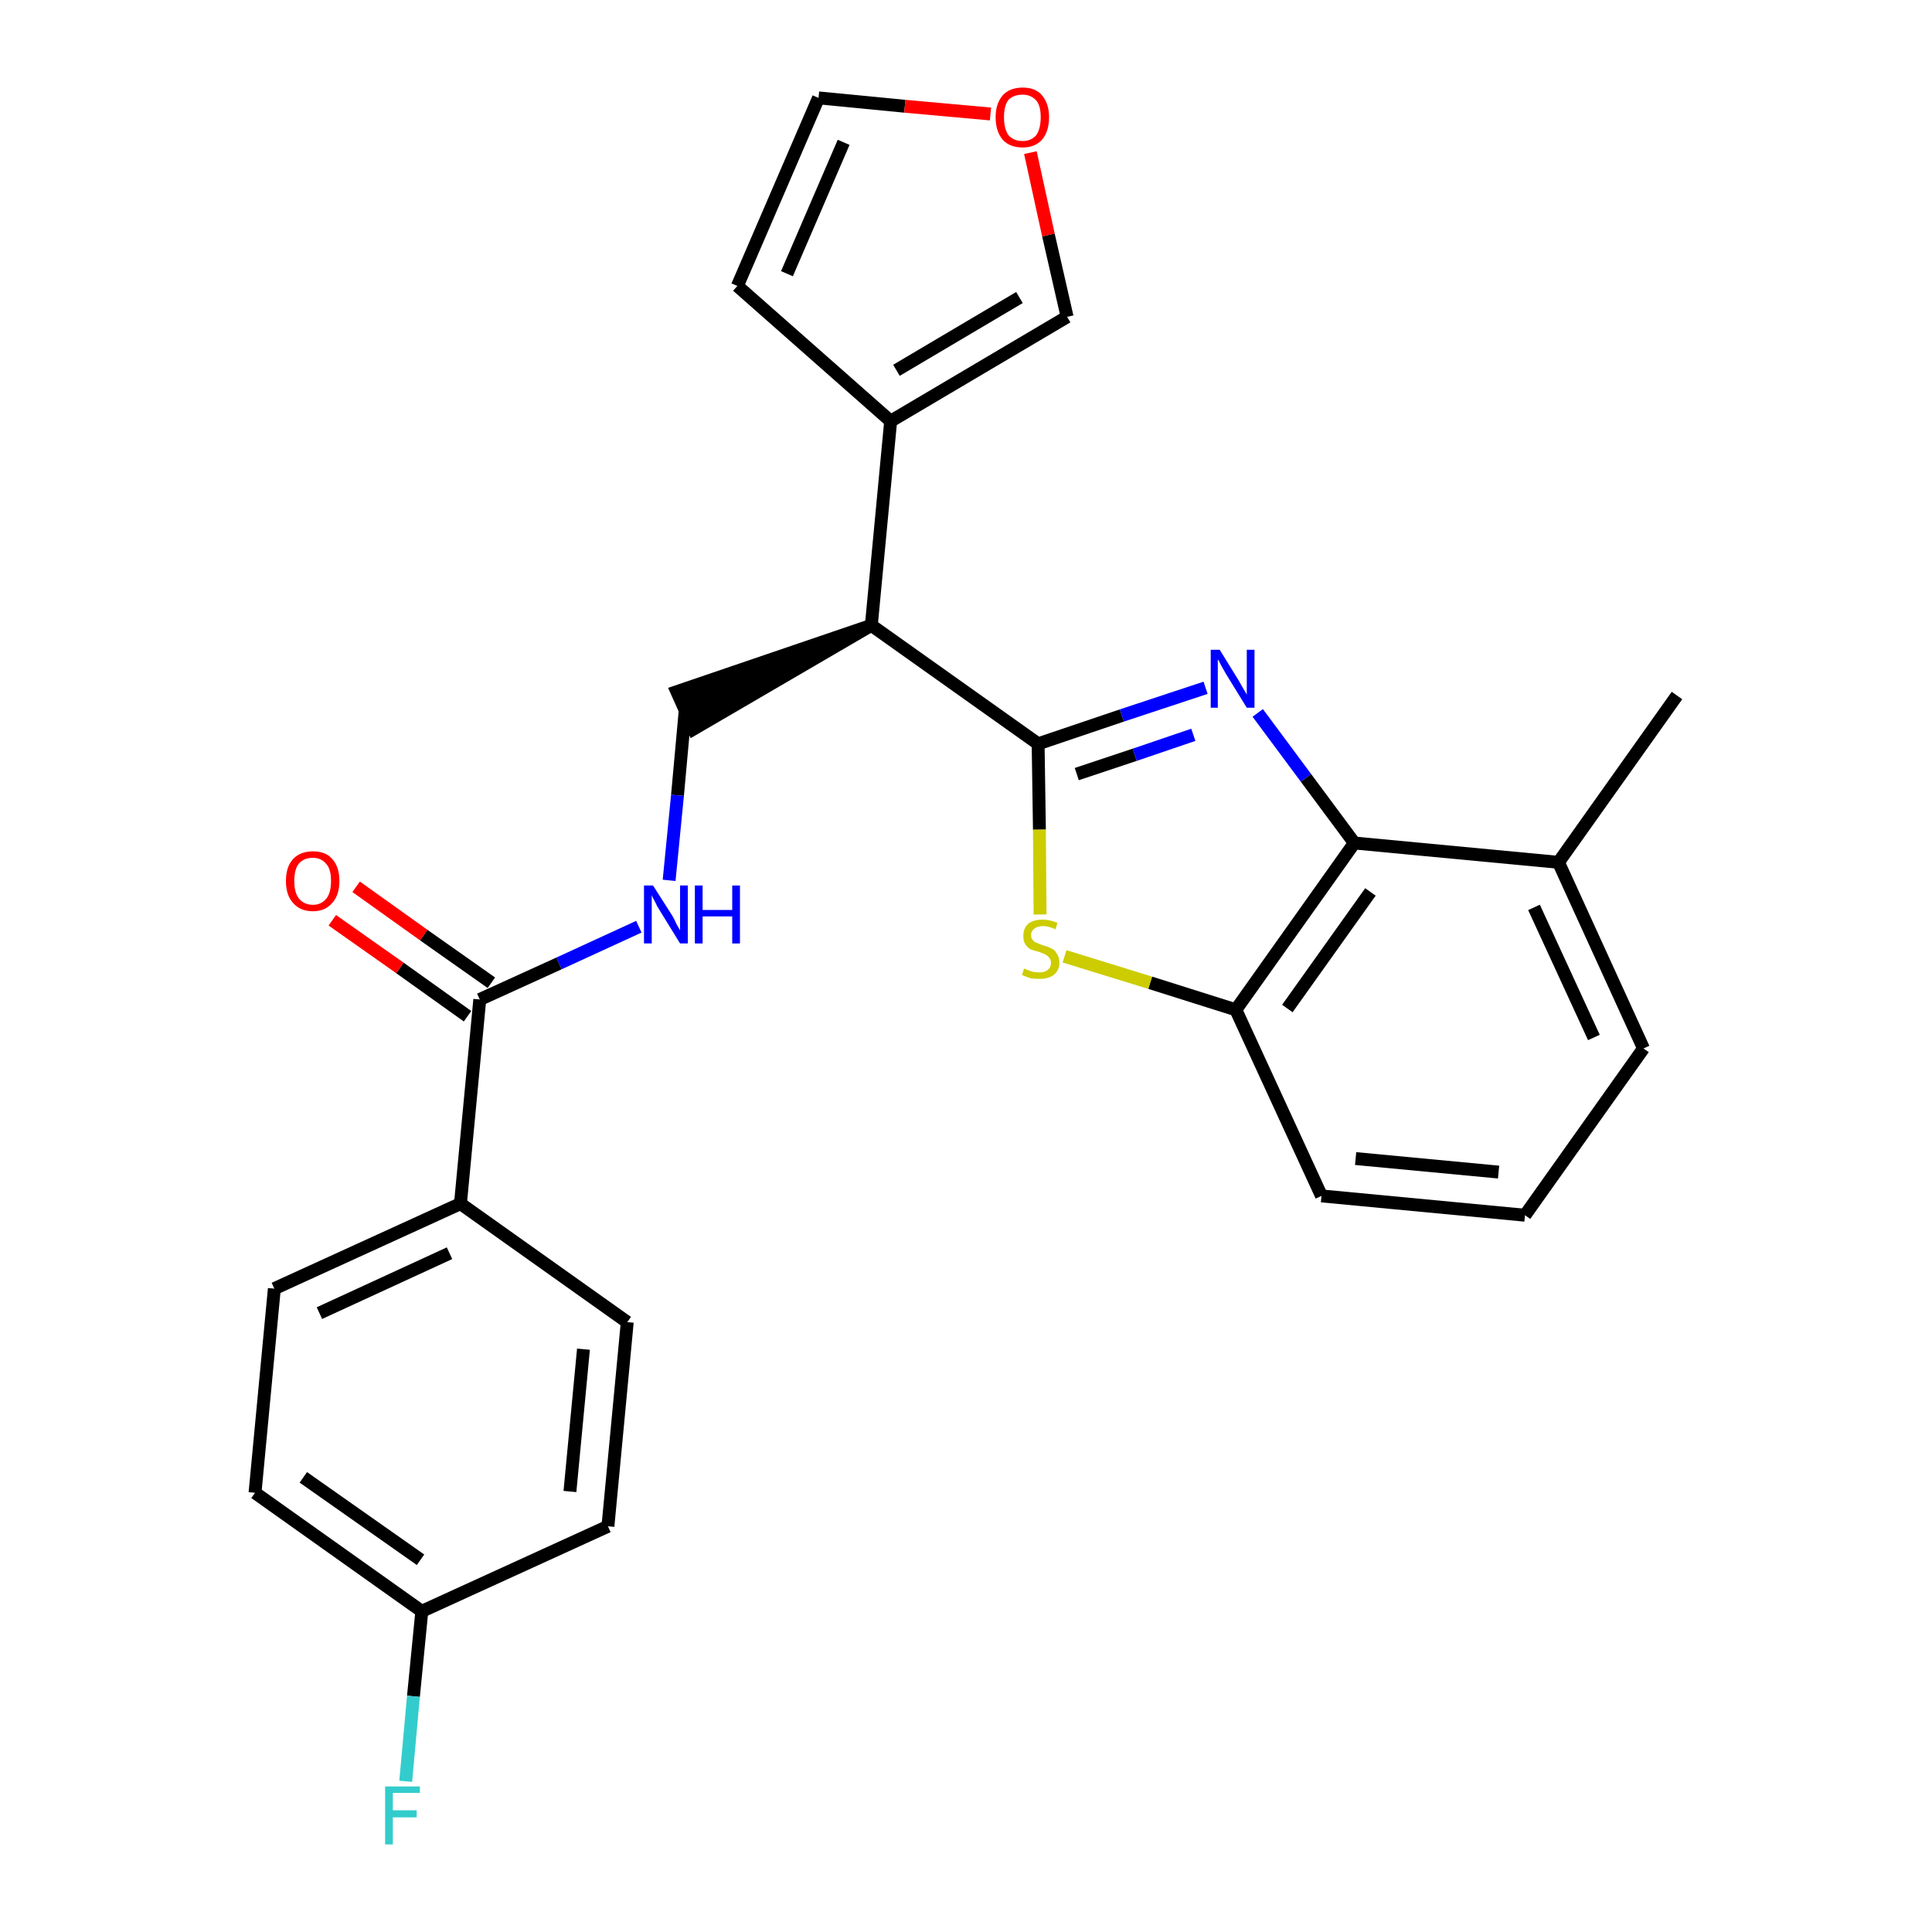 <?xml version='1.0' encoding='iso-8859-1'?>
<svg version='1.1' baseProfile='full'
              xmlns='http://www.w3.org/2000/svg'
                      xmlns:rdkit='http://www.rdkit.org/xml'
                      xmlns:xlink='http://www.w3.org/1999/xlink'
                  xml:space='preserve'
width='300px' height='300px' viewBox='0 0 300 300'>
<!-- END OF HEADER -->
<path class='bond-0 atom-0 atom-1' d='M 260.4,108.0 L 242.0,133.9' style='fill:none;fill-rule:evenodd;stroke:#000000;stroke-width:2.0px;stroke-linecap:butt;stroke-linejoin:miter;stroke-opacity:1' />
<path class='bond-1 atom-1 atom-2' d='M 242.0,133.9 L 255.2,162.8' style='fill:none;fill-rule:evenodd;stroke:#000000;stroke-width:2.0px;stroke-linecap:butt;stroke-linejoin:miter;stroke-opacity:1' />
<path class='bond-1 atom-1 atom-2' d='M 238.2,140.9 L 247.5,161.1' style='fill:none;fill-rule:evenodd;stroke:#000000;stroke-width:2.0px;stroke-linecap:butt;stroke-linejoin:miter;stroke-opacity:1' />
<path class='bond-26 atom-26 atom-1' d='M 210.3,130.9 L 242.0,133.9' style='fill:none;fill-rule:evenodd;stroke:#000000;stroke-width:2.0px;stroke-linecap:butt;stroke-linejoin:miter;stroke-opacity:1' />
<path class='bond-2 atom-2 atom-3' d='M 255.2,162.8 L 236.8,188.7' style='fill:none;fill-rule:evenodd;stroke:#000000;stroke-width:2.0px;stroke-linecap:butt;stroke-linejoin:miter;stroke-opacity:1' />
<path class='bond-3 atom-3 atom-4' d='M 236.8,188.7 L 205.2,185.7' style='fill:none;fill-rule:evenodd;stroke:#000000;stroke-width:2.0px;stroke-linecap:butt;stroke-linejoin:miter;stroke-opacity:1' />
<path class='bond-3 atom-3 atom-4' d='M 232.7,182.0 L 210.5,179.9' style='fill:none;fill-rule:evenodd;stroke:#000000;stroke-width:2.0px;stroke-linecap:butt;stroke-linejoin:miter;stroke-opacity:1' />
<path class='bond-4 atom-4 atom-5' d='M 205.2,185.7 L 191.9,156.8' style='fill:none;fill-rule:evenodd;stroke:#000000;stroke-width:2.0px;stroke-linecap:butt;stroke-linejoin:miter;stroke-opacity:1' />
<path class='bond-5 atom-5 atom-6' d='M 191.9,156.8 L 178.6,152.6' style='fill:none;fill-rule:evenodd;stroke:#000000;stroke-width:2.0px;stroke-linecap:butt;stroke-linejoin:miter;stroke-opacity:1' />
<path class='bond-5 atom-5 atom-6' d='M 178.6,152.6 L 165.3,148.5' style='fill:none;fill-rule:evenodd;stroke:#CCCC00;stroke-width:2.0px;stroke-linecap:butt;stroke-linejoin:miter;stroke-opacity:1' />
<path class='bond-27 atom-26 atom-5' d='M 210.3,130.9 L 191.9,156.8' style='fill:none;fill-rule:evenodd;stroke:#000000;stroke-width:2.0px;stroke-linecap:butt;stroke-linejoin:miter;stroke-opacity:1' />
<path class='bond-27 atom-26 atom-5' d='M 212.8,138.5 L 199.9,156.6' style='fill:none;fill-rule:evenodd;stroke:#000000;stroke-width:2.0px;stroke-linecap:butt;stroke-linejoin:miter;stroke-opacity:1' />
<path class='bond-6 atom-6 atom-7' d='M 161.5,142.0 L 161.4,128.8' style='fill:none;fill-rule:evenodd;stroke:#CCCC00;stroke-width:2.0px;stroke-linecap:butt;stroke-linejoin:miter;stroke-opacity:1' />
<path class='bond-6 atom-6 atom-7' d='M 161.4,128.8 L 161.2,115.5' style='fill:none;fill-rule:evenodd;stroke:#000000;stroke-width:2.0px;stroke-linecap:butt;stroke-linejoin:miter;stroke-opacity:1' />
<path class='bond-7 atom-7 atom-8' d='M 161.2,115.5 L 135.3,97.1' style='fill:none;fill-rule:evenodd;stroke:#000000;stroke-width:2.0px;stroke-linecap:butt;stroke-linejoin:miter;stroke-opacity:1' />
<path class='bond-24 atom-7 atom-25' d='M 161.2,115.5 L 174.2,111.1' style='fill:none;fill-rule:evenodd;stroke:#000000;stroke-width:2.0px;stroke-linecap:butt;stroke-linejoin:miter;stroke-opacity:1' />
<path class='bond-24 atom-7 atom-25' d='M 174.2,111.1 L 187.2,106.8' style='fill:none;fill-rule:evenodd;stroke:#0000FF;stroke-width:2.0px;stroke-linecap:butt;stroke-linejoin:miter;stroke-opacity:1' />
<path class='bond-24 atom-7 atom-25' d='M 167.2,120.2 L 176.2,117.2' style='fill:none;fill-rule:evenodd;stroke:#000000;stroke-width:2.0px;stroke-linecap:butt;stroke-linejoin:miter;stroke-opacity:1' />
<path class='bond-24 atom-7 atom-25' d='M 176.2,117.2 L 185.3,114.1' style='fill:none;fill-rule:evenodd;stroke:#0000FF;stroke-width:2.0px;stroke-linecap:butt;stroke-linejoin:miter;stroke-opacity:1' />
<path class='bond-8 atom-8 atom-9' d='M 135.3,97.1 L 105.1,107.4 L 107.7,113.2 Z' style='fill:#000000;fill-rule:evenodd;fill-opacity:1;stroke:#000000;stroke-width:2.0px;stroke-linecap:butt;stroke-linejoin:miter;stroke-opacity:1;' />
<path class='bond-19 atom-8 atom-20' d='M 135.3,97.1 L 138.3,65.4' style='fill:none;fill-rule:evenodd;stroke:#000000;stroke-width:2.0px;stroke-linecap:butt;stroke-linejoin:miter;stroke-opacity:1' />
<path class='bond-9 atom-9 atom-10' d='M 106.4,110.3 L 105.2,123.5' style='fill:none;fill-rule:evenodd;stroke:#000000;stroke-width:2.0px;stroke-linecap:butt;stroke-linejoin:miter;stroke-opacity:1' />
<path class='bond-9 atom-9 atom-10' d='M 105.2,123.5 L 103.9,136.7' style='fill:none;fill-rule:evenodd;stroke:#0000FF;stroke-width:2.0px;stroke-linecap:butt;stroke-linejoin:miter;stroke-opacity:1' />
<path class='bond-10 atom-10 atom-11' d='M 99.2,143.9 L 86.8,149.6' style='fill:none;fill-rule:evenodd;stroke:#0000FF;stroke-width:2.0px;stroke-linecap:butt;stroke-linejoin:miter;stroke-opacity:1' />
<path class='bond-10 atom-10 atom-11' d='M 86.8,149.6 L 74.5,155.2' style='fill:none;fill-rule:evenodd;stroke:#000000;stroke-width:2.0px;stroke-linecap:butt;stroke-linejoin:miter;stroke-opacity:1' />
<path class='bond-11 atom-11 atom-12' d='M 76.3,152.6 L 65.8,145.2' style='fill:none;fill-rule:evenodd;stroke:#000000;stroke-width:2.0px;stroke-linecap:butt;stroke-linejoin:miter;stroke-opacity:1' />
<path class='bond-11 atom-11 atom-12' d='M 65.8,145.2 L 55.3,137.7' style='fill:none;fill-rule:evenodd;stroke:#FF0000;stroke-width:2.0px;stroke-linecap:butt;stroke-linejoin:miter;stroke-opacity:1' />
<path class='bond-11 atom-11 atom-12' d='M 72.6,157.8 L 62.1,150.3' style='fill:none;fill-rule:evenodd;stroke:#000000;stroke-width:2.0px;stroke-linecap:butt;stroke-linejoin:miter;stroke-opacity:1' />
<path class='bond-11 atom-11 atom-12' d='M 62.1,150.3 L 51.6,142.9' style='fill:none;fill-rule:evenodd;stroke:#FF0000;stroke-width:2.0px;stroke-linecap:butt;stroke-linejoin:miter;stroke-opacity:1' />
<path class='bond-12 atom-11 atom-13' d='M 74.5,155.2 L 71.5,186.9' style='fill:none;fill-rule:evenodd;stroke:#000000;stroke-width:2.0px;stroke-linecap:butt;stroke-linejoin:miter;stroke-opacity:1' />
<path class='bond-13 atom-13 atom-14' d='M 71.5,186.9 L 42.6,200.1' style='fill:none;fill-rule:evenodd;stroke:#000000;stroke-width:2.0px;stroke-linecap:butt;stroke-linejoin:miter;stroke-opacity:1' />
<path class='bond-13 atom-13 atom-14' d='M 69.8,194.6 L 49.6,203.9' style='fill:none;fill-rule:evenodd;stroke:#000000;stroke-width:2.0px;stroke-linecap:butt;stroke-linejoin:miter;stroke-opacity:1' />
<path class='bond-28 atom-19 atom-13' d='M 97.4,205.3 L 71.5,186.9' style='fill:none;fill-rule:evenodd;stroke:#000000;stroke-width:2.0px;stroke-linecap:butt;stroke-linejoin:miter;stroke-opacity:1' />
<path class='bond-14 atom-14 atom-15' d='M 42.6,200.1 L 39.6,231.8' style='fill:none;fill-rule:evenodd;stroke:#000000;stroke-width:2.0px;stroke-linecap:butt;stroke-linejoin:miter;stroke-opacity:1' />
<path class='bond-15 atom-15 atom-16' d='M 39.6,231.8 L 65.5,250.2' style='fill:none;fill-rule:evenodd;stroke:#000000;stroke-width:2.0px;stroke-linecap:butt;stroke-linejoin:miter;stroke-opacity:1' />
<path class='bond-15 atom-15 atom-16' d='M 47.1,229.4 L 65.3,242.2' style='fill:none;fill-rule:evenodd;stroke:#000000;stroke-width:2.0px;stroke-linecap:butt;stroke-linejoin:miter;stroke-opacity:1' />
<path class='bond-16 atom-16 atom-17' d='M 65.5,250.2 L 64.2,263.4' style='fill:none;fill-rule:evenodd;stroke:#000000;stroke-width:2.0px;stroke-linecap:butt;stroke-linejoin:miter;stroke-opacity:1' />
<path class='bond-16 atom-16 atom-17' d='M 64.2,263.4 L 63.0,276.6' style='fill:none;fill-rule:evenodd;stroke:#33CCCC;stroke-width:2.0px;stroke-linecap:butt;stroke-linejoin:miter;stroke-opacity:1' />
<path class='bond-17 atom-16 atom-18' d='M 65.5,250.2 L 94.4,237.0' style='fill:none;fill-rule:evenodd;stroke:#000000;stroke-width:2.0px;stroke-linecap:butt;stroke-linejoin:miter;stroke-opacity:1' />
<path class='bond-18 atom-18 atom-19' d='M 94.4,237.0 L 97.4,205.3' style='fill:none;fill-rule:evenodd;stroke:#000000;stroke-width:2.0px;stroke-linecap:butt;stroke-linejoin:miter;stroke-opacity:1' />
<path class='bond-18 atom-18 atom-19' d='M 88.5,231.6 L 90.6,209.5' style='fill:none;fill-rule:evenodd;stroke:#000000;stroke-width:2.0px;stroke-linecap:butt;stroke-linejoin:miter;stroke-opacity:1' />
<path class='bond-20 atom-20 atom-21' d='M 138.3,65.4 L 114.5,44.4' style='fill:none;fill-rule:evenodd;stroke:#000000;stroke-width:2.0px;stroke-linecap:butt;stroke-linejoin:miter;stroke-opacity:1' />
<path class='bond-29 atom-24 atom-20' d='M 165.7,49.2 L 138.3,65.4' style='fill:none;fill-rule:evenodd;stroke:#000000;stroke-width:2.0px;stroke-linecap:butt;stroke-linejoin:miter;stroke-opacity:1' />
<path class='bond-29 atom-24 atom-20' d='M 158.3,46.2 L 139.2,57.5' style='fill:none;fill-rule:evenodd;stroke:#000000;stroke-width:2.0px;stroke-linecap:butt;stroke-linejoin:miter;stroke-opacity:1' />
<path class='bond-21 atom-21 atom-22' d='M 114.5,44.4 L 127.1,15.2' style='fill:none;fill-rule:evenodd;stroke:#000000;stroke-width:2.0px;stroke-linecap:butt;stroke-linejoin:miter;stroke-opacity:1' />
<path class='bond-21 atom-21 atom-22' d='M 122.2,42.5 L 131.0,22.1' style='fill:none;fill-rule:evenodd;stroke:#000000;stroke-width:2.0px;stroke-linecap:butt;stroke-linejoin:miter;stroke-opacity:1' />
<path class='bond-22 atom-22 atom-23' d='M 127.1,15.2 L 140.5,16.5' style='fill:none;fill-rule:evenodd;stroke:#000000;stroke-width:2.0px;stroke-linecap:butt;stroke-linejoin:miter;stroke-opacity:1' />
<path class='bond-22 atom-22 atom-23' d='M 140.5,16.5 L 153.8,17.7' style='fill:none;fill-rule:evenodd;stroke:#FF0000;stroke-width:2.0px;stroke-linecap:butt;stroke-linejoin:miter;stroke-opacity:1' />
<path class='bond-23 atom-23 atom-24' d='M 160.0,23.7 L 162.8,36.5' style='fill:none;fill-rule:evenodd;stroke:#FF0000;stroke-width:2.0px;stroke-linecap:butt;stroke-linejoin:miter;stroke-opacity:1' />
<path class='bond-23 atom-23 atom-24' d='M 162.8,36.5 L 165.7,49.2' style='fill:none;fill-rule:evenodd;stroke:#000000;stroke-width:2.0px;stroke-linecap:butt;stroke-linejoin:miter;stroke-opacity:1' />
<path class='bond-25 atom-25 atom-26' d='M 195.3,110.7 L 202.8,120.8' style='fill:none;fill-rule:evenodd;stroke:#0000FF;stroke-width:2.0px;stroke-linecap:butt;stroke-linejoin:miter;stroke-opacity:1' />
<path class='bond-25 atom-25 atom-26' d='M 202.8,120.8 L 210.3,130.9' style='fill:none;fill-rule:evenodd;stroke:#000000;stroke-width:2.0px;stroke-linecap:butt;stroke-linejoin:miter;stroke-opacity:1' />
<path  class='atom-6' d='M 159.0 150.4
Q 159.1 150.4, 159.5 150.6
Q 160.0 150.8, 160.4 150.9
Q 160.9 151.0, 161.4 151.0
Q 162.2 151.0, 162.7 150.6
Q 163.2 150.2, 163.2 149.5
Q 163.2 149.0, 162.9 148.7
Q 162.7 148.4, 162.3 148.2
Q 161.9 148.0, 161.3 147.8
Q 160.5 147.6, 160.0 147.4
Q 159.5 147.1, 159.2 146.6
Q 158.9 146.2, 158.9 145.3
Q 158.9 144.2, 159.6 143.5
Q 160.4 142.8, 161.9 142.8
Q 163.0 142.8, 164.2 143.3
L 163.9 144.3
Q 162.8 143.8, 162.0 143.8
Q 161.1 143.8, 160.6 144.2
Q 160.1 144.6, 160.1 145.2
Q 160.1 145.7, 160.4 146.0
Q 160.6 146.3, 161.0 146.4
Q 161.4 146.6, 162.0 146.8
Q 162.8 147.0, 163.3 147.3
Q 163.8 147.5, 164.1 148.1
Q 164.5 148.6, 164.5 149.5
Q 164.5 150.7, 163.6 151.4
Q 162.8 152.0, 161.4 152.0
Q 160.6 152.0, 160.0 151.9
Q 159.4 151.7, 158.7 151.4
L 159.0 150.4
' fill='#CCCC00'/>
<path  class='atom-10' d='M 101.4 137.5
L 104.4 142.2
Q 104.7 142.7, 105.1 143.6
Q 105.6 144.4, 105.6 144.5
L 105.6 137.5
L 106.8 137.5
L 106.8 146.5
L 105.6 146.5
L 102.4 141.3
Q 102.0 140.7, 101.7 140.0
Q 101.3 139.3, 101.2 139.0
L 101.2 146.5
L 100.0 146.5
L 100.0 137.5
L 101.4 137.5
' fill='#0000FF'/>
<path  class='atom-10' d='M 107.9 137.5
L 109.1 137.5
L 109.1 141.3
L 113.7 141.3
L 113.7 137.5
L 114.9 137.5
L 114.9 146.5
L 113.7 146.5
L 113.7 142.3
L 109.1 142.3
L 109.1 146.5
L 107.9 146.5
L 107.9 137.5
' fill='#0000FF'/>
<path  class='atom-12' d='M 44.4 136.8
Q 44.4 134.6, 45.5 133.4
Q 46.6 132.2, 48.6 132.2
Q 50.6 132.2, 51.6 133.4
Q 52.7 134.6, 52.7 136.8
Q 52.7 139.0, 51.6 140.2
Q 50.5 141.5, 48.6 141.5
Q 46.6 141.5, 45.5 140.2
Q 44.4 139.0, 44.4 136.8
M 48.6 140.5
Q 49.9 140.5, 50.7 139.5
Q 51.4 138.6, 51.4 136.8
Q 51.4 135.0, 50.7 134.2
Q 49.9 133.2, 48.6 133.2
Q 47.2 133.2, 46.4 134.1
Q 45.7 135.0, 45.7 136.8
Q 45.7 138.6, 46.4 139.5
Q 47.2 140.5, 48.6 140.5
' fill='#FF0000'/>
<path  class='atom-17' d='M 59.8 277.4
L 65.2 277.4
L 65.2 278.4
L 61.0 278.4
L 61.0 281.1
L 64.7 281.1
L 64.7 282.2
L 61.0 282.2
L 61.0 286.4
L 59.8 286.4
L 59.8 277.4
' fill='#33CCCC'/>
<path  class='atom-23' d='M 154.6 18.2
Q 154.6 16.1, 155.7 14.8
Q 156.8 13.6, 158.8 13.6
Q 160.8 13.6, 161.8 14.8
Q 162.9 16.1, 162.9 18.2
Q 162.9 20.4, 161.8 21.7
Q 160.7 22.9, 158.8 22.9
Q 156.8 22.9, 155.7 21.7
Q 154.6 20.4, 154.6 18.2
M 158.8 21.9
Q 160.1 21.9, 160.9 21.0
Q 161.6 20.0, 161.6 18.2
Q 161.6 16.4, 160.9 15.6
Q 160.1 14.7, 158.8 14.7
Q 157.4 14.7, 156.6 15.5
Q 155.9 16.4, 155.9 18.2
Q 155.9 20.0, 156.6 21.0
Q 157.4 21.9, 158.8 21.9
' fill='#FF0000'/>
<path  class='atom-25' d='M 189.4 100.9
L 192.3 105.6
Q 192.6 106.1, 193.1 107.0
Q 193.6 107.8, 193.6 107.9
L 193.6 100.9
L 194.8 100.9
L 194.8 109.9
L 193.6 109.9
L 190.4 104.7
Q 190.0 104.0, 189.6 103.3
Q 189.3 102.6, 189.1 102.4
L 189.1 109.9
L 188.0 109.9
L 188.0 100.9
L 189.4 100.9
' fill='#0000FF'/>
</svg>
